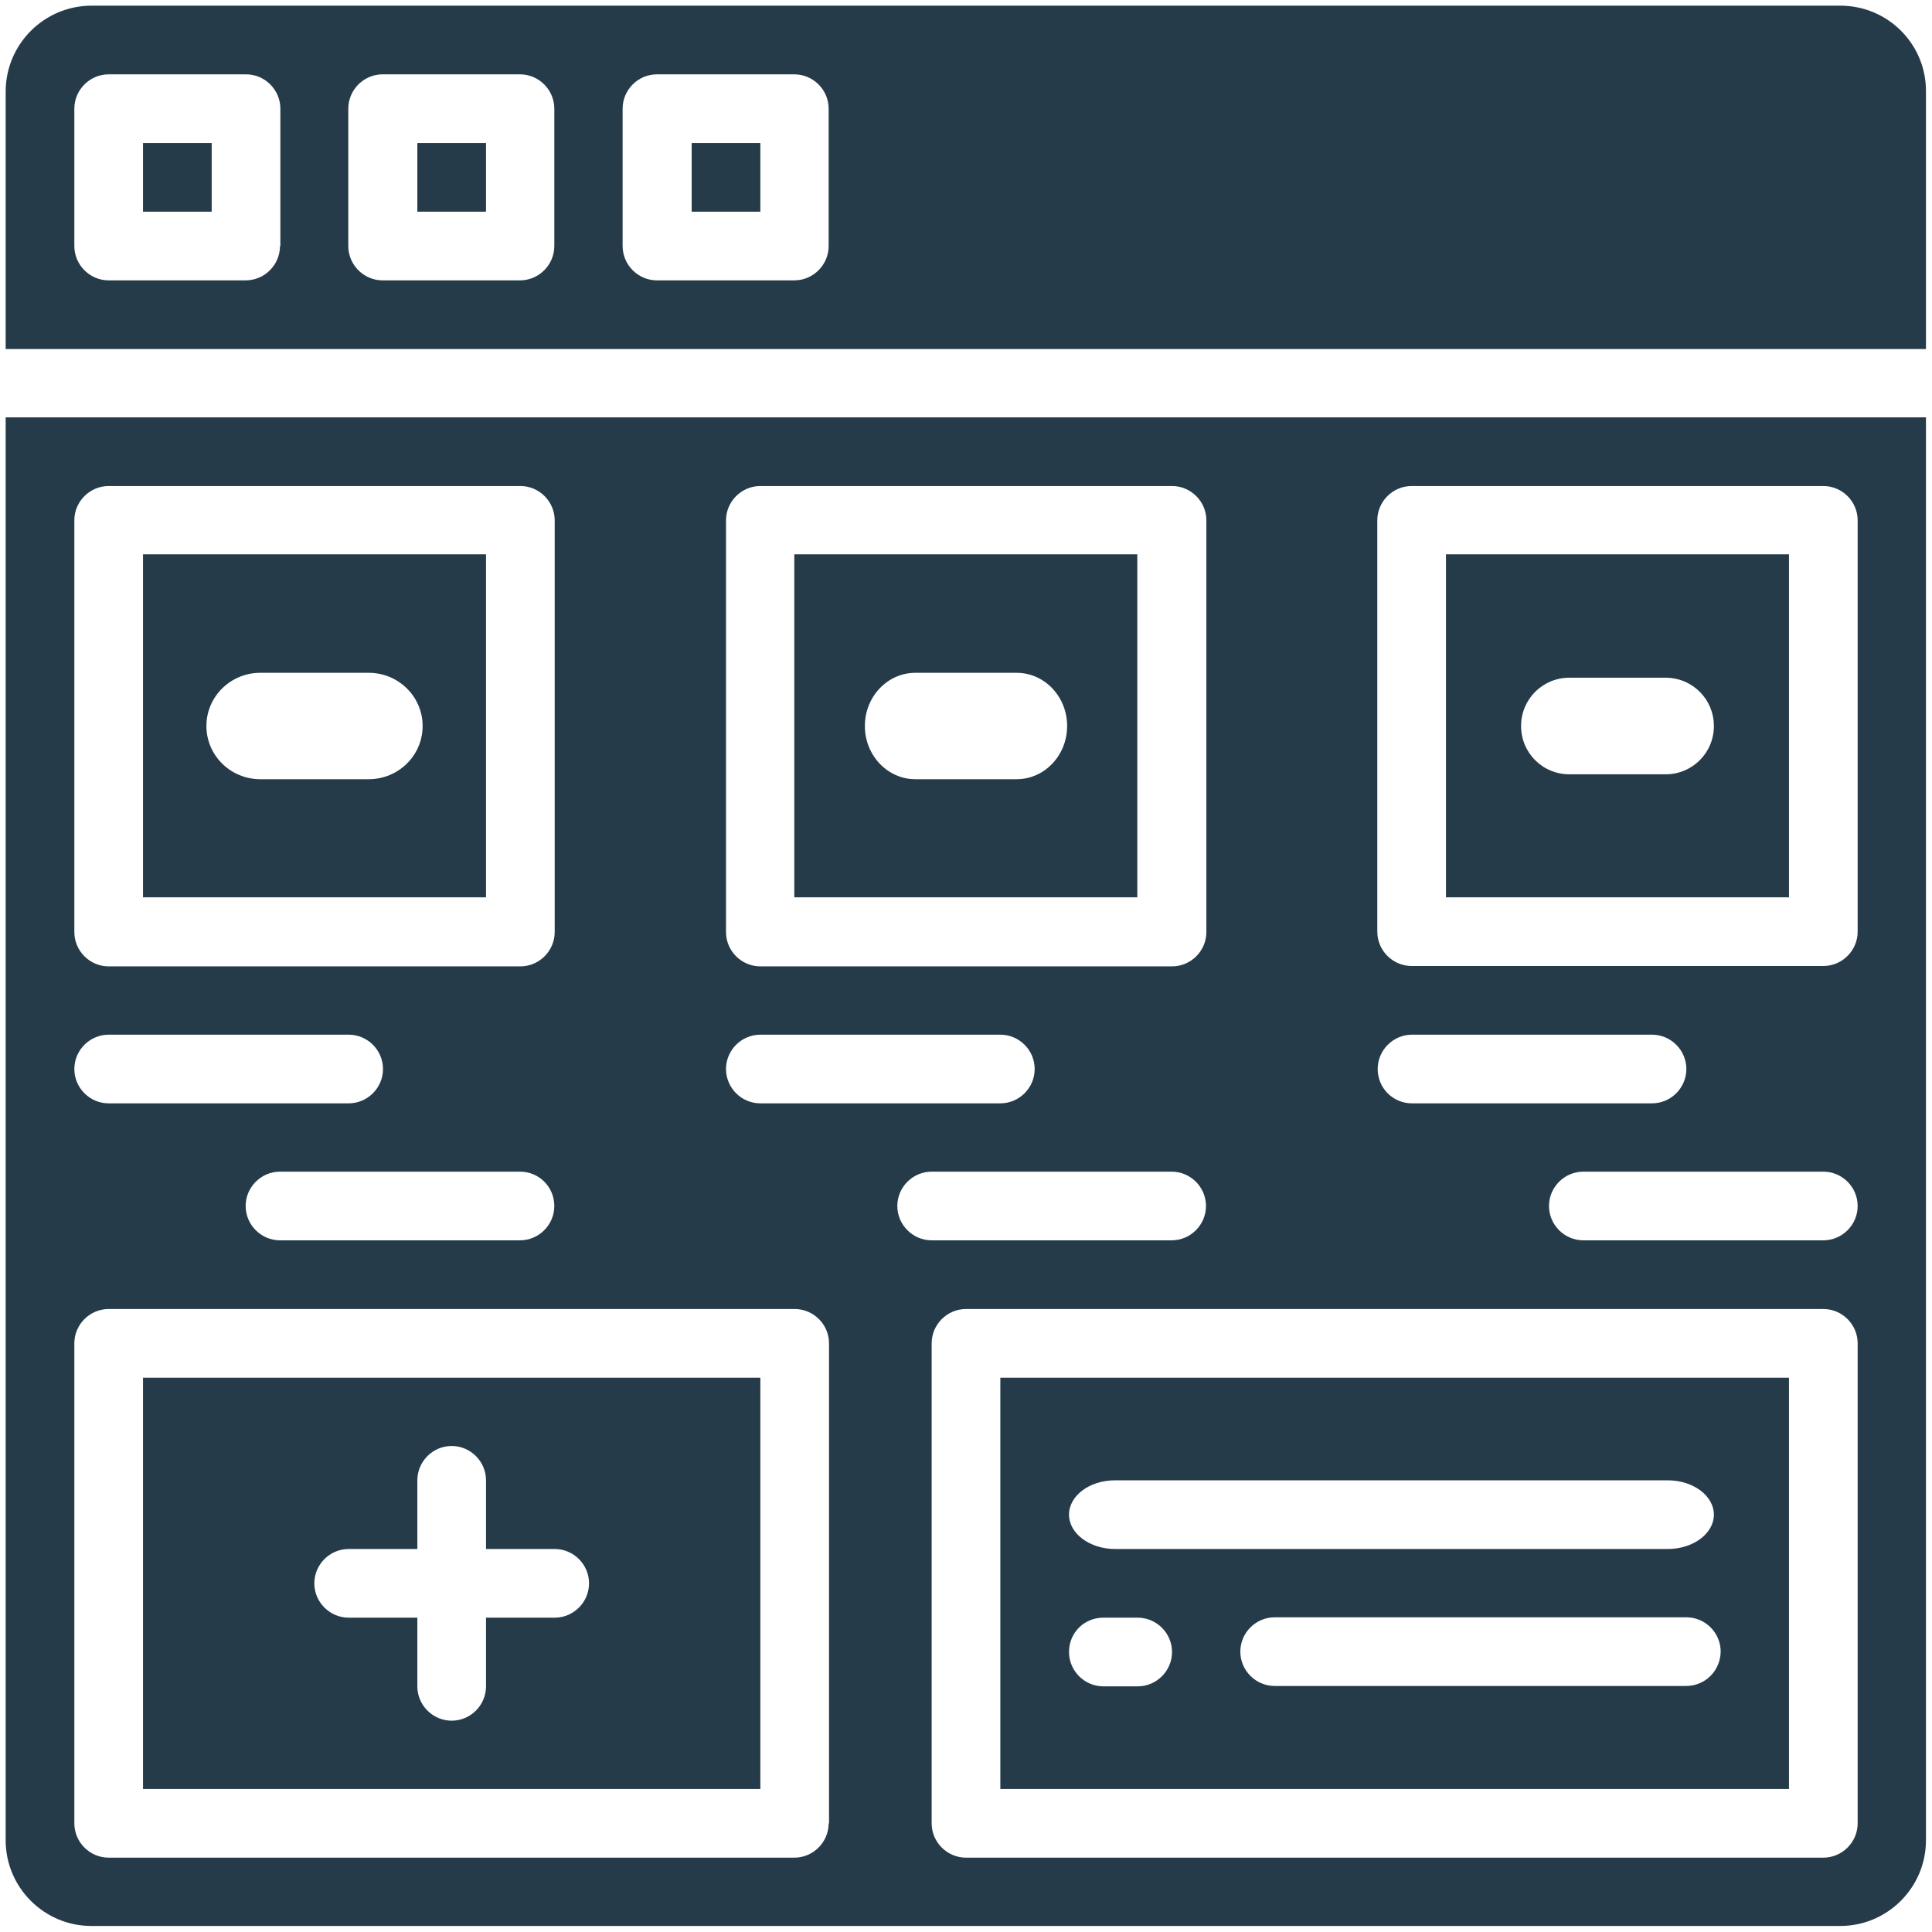 <?xml version="1.0" encoding="utf-8"?>
<!-- Generator: Adobe Illustrator 25.3.1, SVG Export Plug-In . SVG Version: 6.00 Build 0)  -->
<svg version="1.1" id="Layer_1" xmlns="http://www.w3.org/2000/svg" xmlns:xlink="http://www.w3.org/1999/xlink" x="0px" y="0px"
	 viewBox="0 0 512 512" style="enable-background:new 0 0 512 512;" xml:space="preserve">
<style type="text/css">
	.st0{fill:#253B49;}
</style>
<g>
	<path class="st0" d="M110.6,37.9h18.2v18.2h-18.2V37.9z"/>
	<path class="st0" d="M37.9,37.9h18.2v18.2H37.9V37.9z"/>
	<path class="st0" d="M183.3,37.9h18.2v18.2h-18.2V37.9z"/>
	<path class="st0" d="M487.7,1.5H24.3C11.7,1.5,1.5,11.7,1.5,24.3v68.2h508.9V24.3C510.5,11.7,500.3,1.5,487.7,1.5z M74.2,65.2
		c0,5-4.1,9.1-9.1,9.1H28.8c-5,0-9.1-4.1-9.1-9.1V28.8c0-5,4.1-9.1,9.1-9.1h36.4c5,0,9.1,4.1,9.1,9.1V65.2z M146.9,65.2
		c0,5-4.1,9.1-9.1,9.1h-36.4c-5,0-9.1-4.1-9.1-9.1V28.8c0-5,4.1-9.1,9.1-9.1h36.4c5,0,9.1,4.1,9.1,9.1V65.2z M219.6,65.2
		c0,5-4.1,9.1-9.1,9.1h-36.4c-5,0-9.1-4.1-9.1-9.1V28.8c0-5,4.1-9.1,9.1-9.1h36.4c5,0,9.1,4.1,9.1,9.1V65.2z"/>
	<path class="st0" d="M37.9,474.1h163.6V365.1H37.9L37.9,474.1z M92.4,410.5h18.2v-18.2c0-5,4.1-9.1,9.1-9.1s9.1,4.1,9.1,9.1v18.2
		h18.2c5,0,9.1,4.1,9.1,9.1c0,5-4.1,9.1-9.1,9.1h-18.2v18.2c0,5-4.1,9.1-9.1,9.1s-9.1-4.1-9.1-9.1v-18.2H92.4c-5,0-9.1-4.1-9.1-9.1
		C83.3,414.6,87.4,410.5,92.4,410.5z"/>
	<path class="st0" d="M128.8,146.9H37.9v90.9h90.9V146.9z M97.7,206.5H69c-7.9,0-14.3-6.3-14.3-14.1s6.4-14.1,14.3-14.1h28.7
		c7.9,0,14.3,6.3,14.3,14.1S105.6,206.5,97.7,206.5z"/>
	<path class="st0" d="M301.4,146.9h-90.9v90.9h90.9V146.9z M269.4,206.5h-26.8c-7.4,0-13.4-6.3-13.4-14.1s6-14.1,13.4-14.1h26.8
		c7.4,0,13.4,6.3,13.4,14.1S276.8,206.5,269.4,206.5z"/>
	<path class="st0" d="M265.1,474.1h209V365.1h-209L265.1,474.1z M446.8,446.8H337.8c-5,0-9.1-4.1-9.1-9.1c0-5,4.1-9.1,9.1-9.1h109.1
		c5,0,9.1,4.1,9.1,9.1C455.9,442.8,451.9,446.8,446.8,446.8z M295.5,392.3H442c6.7,0,12.2,4.1,12.2,9.1c0,5-5.5,9.1-12.2,9.1H295.5
		c-6.7,0-12.2-4.1-12.2-9.1C283.3,396.4,288.7,392.3,295.5,392.3z M292.4,428.7h9.1c5,0,9.1,4.1,9.1,9.1c0,5-4.1,9.1-9.1,9.1h-9.1
		c-5,0-9.1-4.1-9.1-9.1C283.3,432.7,287.3,428.7,292.4,428.7z"/>
	<path class="st0" d="M1.5,110.6v377.1c0,12.5,10.2,22.7,22.7,22.7h463.5c12.5,0,22.7-10.2,22.7-22.7V110.6H1.5z M365.1,283.3
		c0-5,4.1-9.1,9.1-9.1h63.6c5,0,9.1,4.1,9.1,9.1s-4.1,9.1-9.1,9.1h-63.6C369.1,292.4,365.1,288.3,365.1,283.3z M192.4,137.9
		c0-5,4.1-9.1,9.1-9.1h109.1c5,0,9.1,4.1,9.1,9.1v109.1c0,5-4.1,9.1-9.1,9.1H201.5c-5,0-9.1-4.1-9.1-9.1V137.9z M201.5,274.2h63.6
		c5,0,9.1,4.1,9.1,9.1s-4.1,9.1-9.1,9.1h-63.6c-5,0-9.1-4.1-9.1-9.1S196.5,274.2,201.5,274.2z M19.7,137.9c0-5,4.1-9.1,9.1-9.1
		h109.1c5,0,9.1,4.1,9.1,9.1v109.1c0,5-4.1,9.1-9.1,9.1H28.8c-5,0-9.1-4.1-9.1-9.1V137.9z M146.9,319.6c0,5-4.1,9.1-9.1,9.1H74.2
		c-5,0-9.1-4.1-9.1-9.1c0-5,4.1-9.1,9.1-9.1h63.6C142.9,310.5,146.9,314.6,146.9,319.6z M28.8,274.2h63.6c5,0,9.1,4.1,9.1,9.1
		s-4.1,9.1-9.1,9.1H28.8c-5,0-9.1-4.1-9.1-9.1S23.8,274.2,28.8,274.2z M219.6,483.2c0,5-4.1,9.1-9.1,9.1H28.8c-5,0-9.1-4.1-9.1-9.1
		V356c0-5,4.1-9.1,9.1-9.1h181.8c5,0,9.1,4.1,9.1,9.1V483.2z M237.8,319.6c0-5,4.1-9.1,9.1-9.1h63.6c5,0,9.1,4.1,9.1,9.1
		c0,5-4.1,9.1-9.1,9.1h-63.6C241.9,328.7,237.8,324.6,237.8,319.6z M492.3,483.2c0,5-4.1,9.1-9.1,9.1H256c-5,0-9.1-4.1-9.1-9.1V356
		c0-5,4.1-9.1,9.1-9.1h227.2c5,0,9.1,4.1,9.1,9.1V483.2z M483.2,328.7h-63.6c-5,0-9.1-4.1-9.1-9.1c0-5,4.1-9.1,9.1-9.1h63.6
		c5,0,9.1,4.1,9.1,9.1C492.3,324.6,488.2,328.7,483.2,328.7z M492.3,246.9c0,5-4.1,9.1-9.1,9.1H374.1c-5,0-9.1-4.1-9.1-9.1V137.9
		c0-5,4.1-9.1,9.1-9.1h109.1c5,0,9.1,4.1,9.1,9.1V246.9z"/>
	<path class="st0" d="M383.2,237.8h90.9v-90.9h-90.9V237.8z M415.9,179.6h25.5c7.1,0,12.8,5.7,12.8,12.8c0,7.1-5.7,12.8-12.8,12.8
		h-25.5c-7.1,0-12.8-5.7-12.8-12.8C403.1,185.3,408.8,179.6,415.9,179.6z"/>
</g>
</svg>
